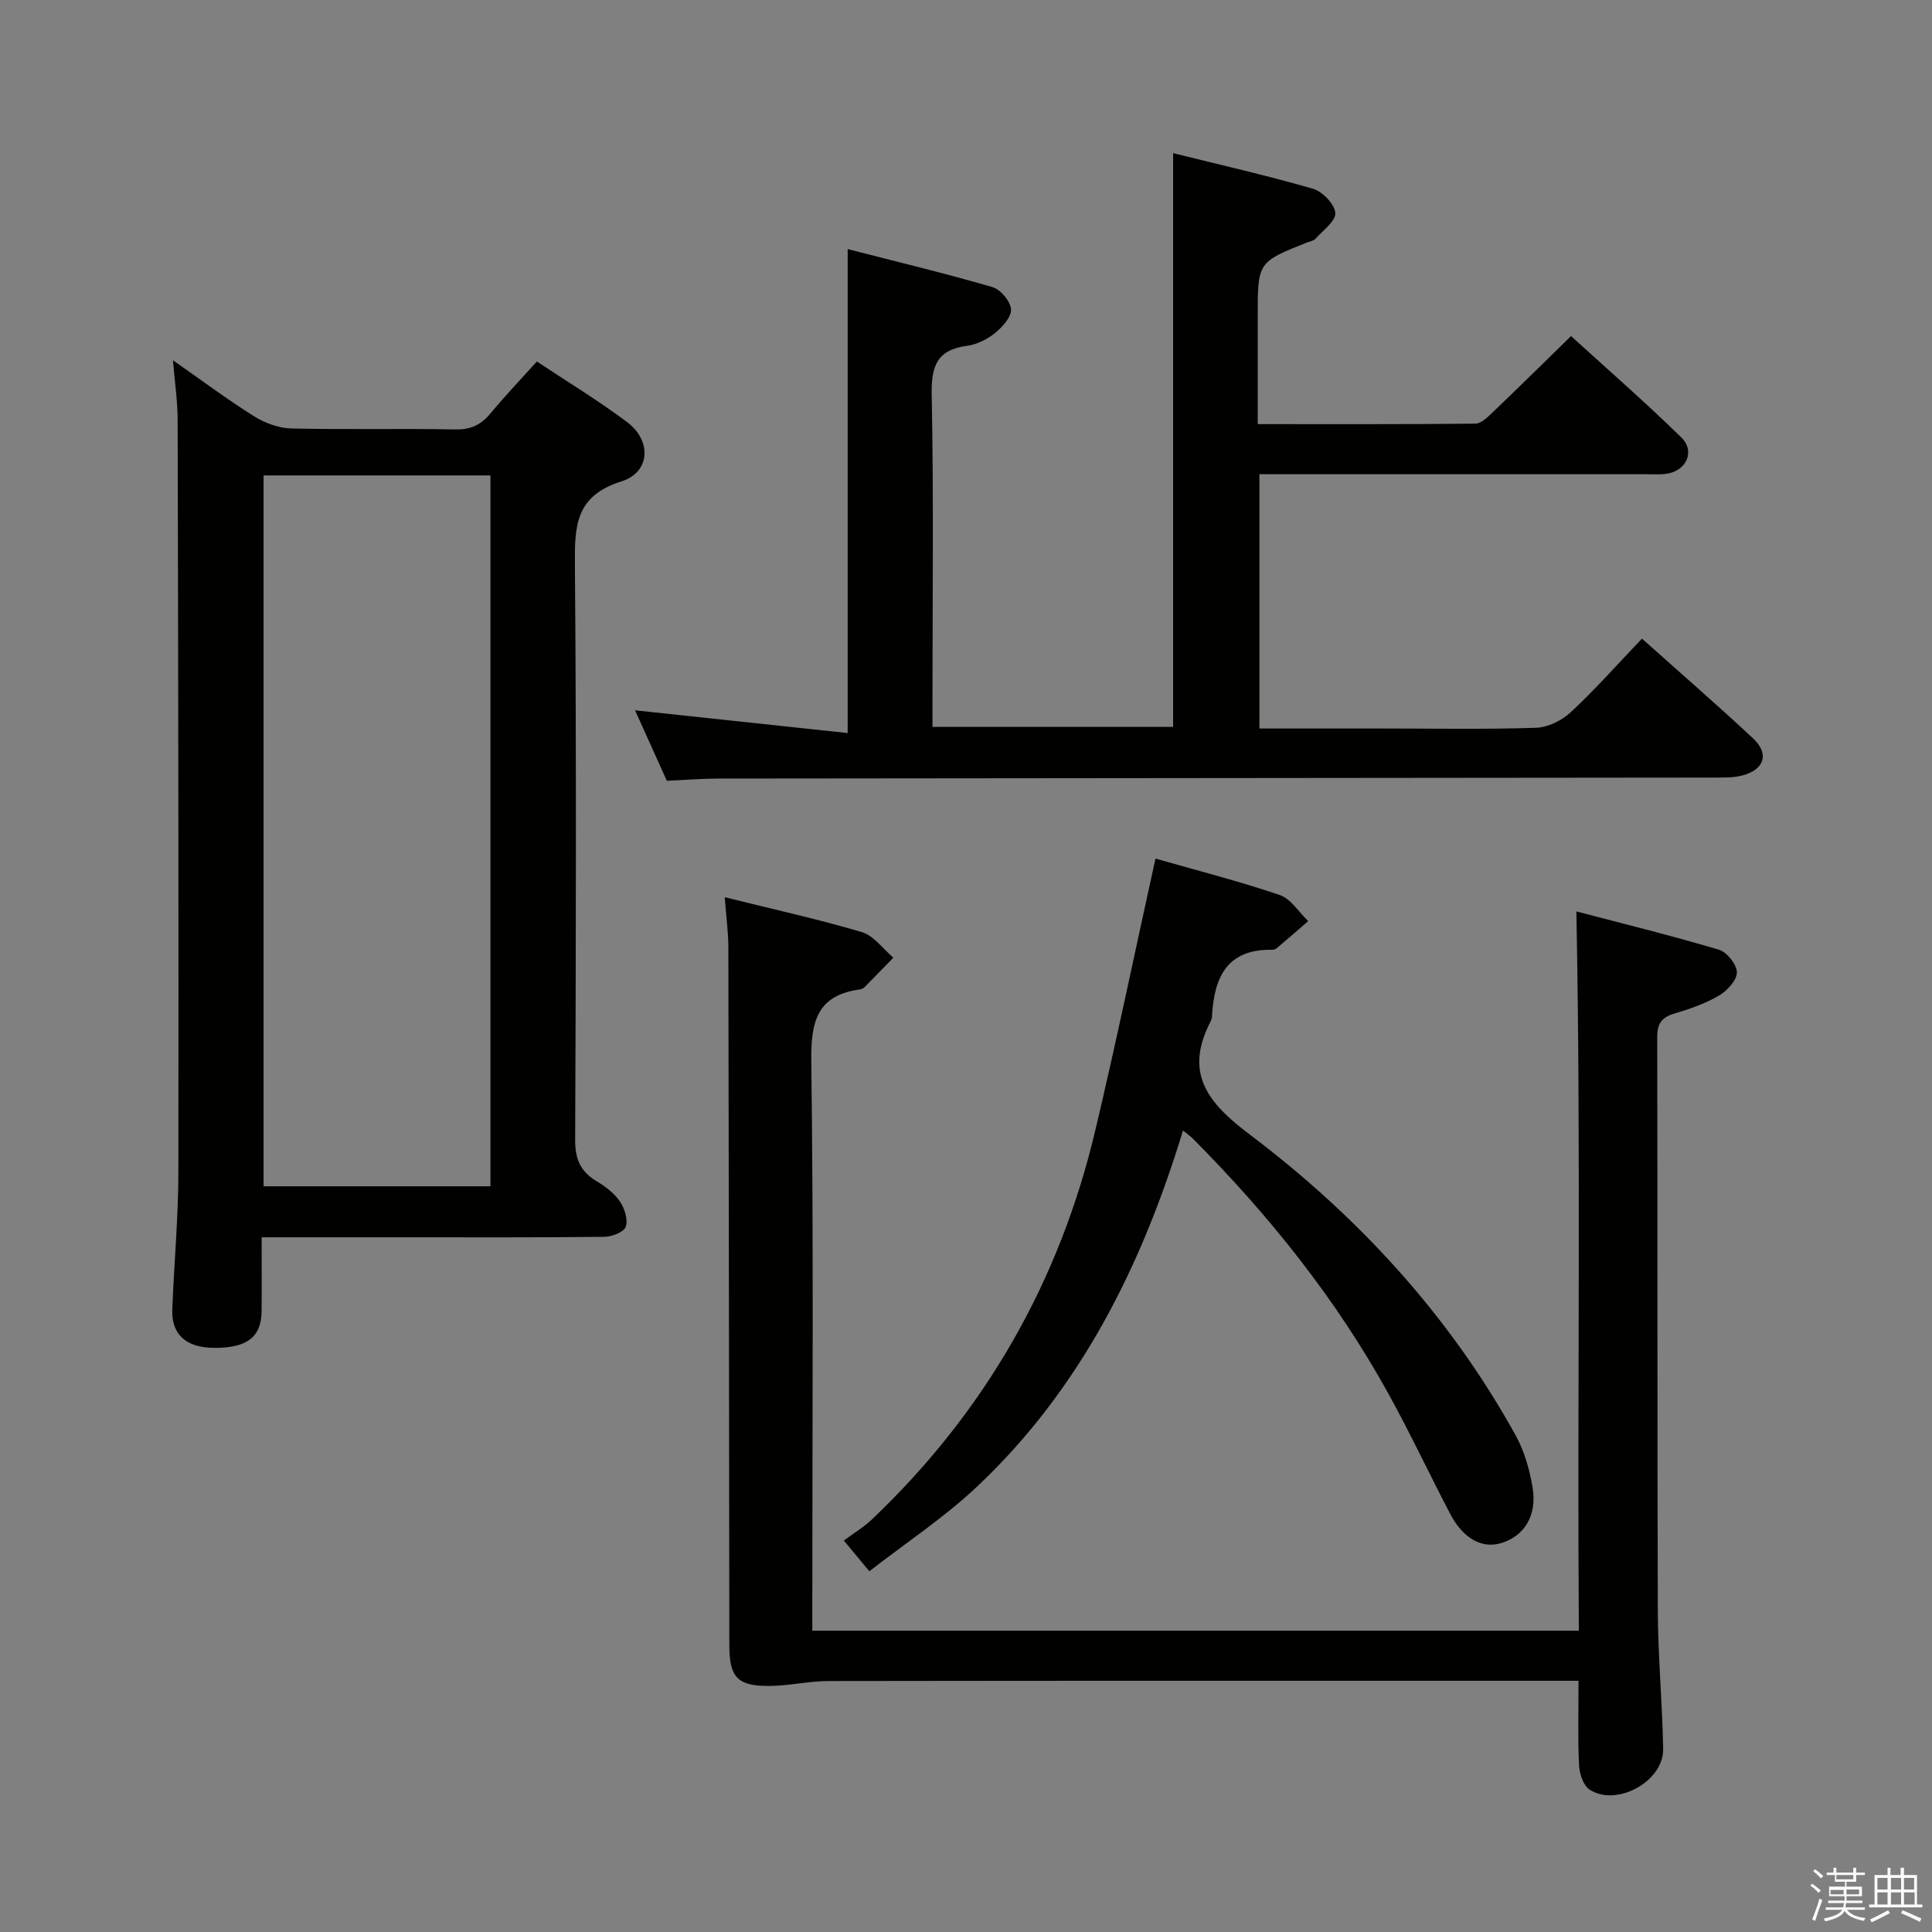 <svg enable-background="new 0 0 400 400" viewBox="0 0 400 400" xmlns="http://www.w3.org/2000/svg"><rect x="0" y="0" width="400" height="400" fill="#808080" stroke="none"/><path d="m374.8 390.4.4-.4c.7.5 1.3 1 1.8 1.4l-.5.5c-.5-.6-1.1-1.1-1.7-1.5zm1 7.3-.6-.3c.5-1.4 1.1-2.8 1.5-4.3.2.1.4.2.6.3-.5 1.3-1 2.8-1.5 4.3zm-.4-10.3.4-.4c.4.3 1 .8 1.7 1.4l-.5.5c-.4-.5-1-1-1.6-1.5zm2.5.3h1.7v-1h.6v1h3.5v-1h.6v1h1.8v.5h-1.8v1.4h-2v1h3.2v2h-3.2v.9h3.3v.5h-3.4c0 .3-.1.6-.1.9h4v.5h-3.7c.7.9 1.9 1.5 3.8 1.7-.1.2-.2.4-.3.6-2.1-.4-3.5-1.1-4-2.1-.4 1-1.8 1.7-4 2.2-.1-.2-.2-.4-.3-.6 2.1-.4 3.4-1 3.8-1.8h-3.4v-.5h3.6c.1-.3.1-.6.2-.9h-3.3v-.5h3.4c0-.3 0-.6 0-.9h-3.2v-2h3.3v-1h-2.1v-1.4h-1.7v-.5zm1.1 3.5v1h2.7c0-.3 0-.4 0-.4 0-.1 0-.2 0-.2 0-.1 0-.2 0-.3h-2.7zm1.2-3v.9h3.5v-.9zm4.7 3h-2.6v.6.4h2.6z" fill="#fafafb"/><path d="m393.6 386.7h.6v1.5h2.7v6.1h1.1v.6h-11v-.6h1.1v-6.1h2.7v-1.5h.6v1.5h2.1v-1.5zm-2.7 8.8.4.6c-1.2.6-2.5 1.3-3.8 1.9-.1-.2-.2-.4-.3-.6 1.2-.6 2.5-1.2 3.7-1.9zm-2.2-6.7v2.4h2.1v-2.4zm0 3v2.5h2.1v-2.5zm2.8-3v2.4h2.1v-2.4zm0 3v2.5h2.1v-2.5zm6 6.1c-1.4-.7-2.7-1.3-3.9-1.8l.3-.6c1.5.6 2.7 1.2 3.9 1.7zm-1.2-9.1h-2.1v2.4h2.1zm-2.1 3v2.5h2.2v-2.5z" fill="#fafafb"/><g fill="#010100"><path d="m339.95 132.22c7.95 7.11 15.61 13.75 23.01 20.66 3.37 3.15 2.39 6.4-2.11 7.64-1.88.52-3.95.46-5.93.47-68.66.08-137.33.12-205.99.2-3.48 0-6.95.29-10.87.46-2.14-4.74-4.36-9.68-6.58-14.59 14.7 1.57 29.13 3.12 44.02 4.71 0-33.89 0-66.57 0-100.2 10.01 2.57 20.06 4.99 29.98 7.87 1.67.49 3.72 2.92 3.84 4.59.12 1.58-1.78 3.68-3.31 4.92-1.62 1.31-3.77 2.38-5.81 2.65-6.3.84-7.42 4.28-7.3 10.2.42 20.99.16 42 .16 62.99v5.71h49.82c0-39.39 0-78.75 0-118.79 9.49 2.36 19.29 4.58 28.93 7.36 1.98.57 4.5 3.17 4.65 5.01.14 1.67-2.56 3.62-4.11 5.35-.4.45-1.18.56-1.8.8-10.15 4.04-10.15 4.04-10.15 15.27v22.31c15.47 0 30.27.06 45.06-.1 1.2-.01 2.53-1.34 3.55-2.31 5.29-5.06 10.51-10.2 16.26-15.82 7.5 6.84 15.37 13.69 22.82 20.98 2.98 2.92 1.01 7.03-3.2 7.55-1.48.18-3 .07-4.5.07-24.67 0-49.33 0-74 0-1.79 0-3.58 0-5.64 0v52.65h25.76c10.5 0 21.01.2 31.49-.15 2.46-.08 5.34-1.49 7.18-3.2 5.01-4.64 9.53-9.77 14.77-15.26z"/><path d="m150.05 185.76c9.81 2.44 19.19 4.5 28.38 7.22 2.48.74 4.37 3.47 6.53 5.29-1.99 2.05-3.97 4.1-5.98 6.13-.22.22-.58.39-.89.44-9.02 1.22-10.23 6.75-10.12 14.98.49 37.16.21 74.33.21 111.49v6.31h158.7c-.33-49.37.46-98.73-.51-148.92 9.28 2.44 19.46 4.94 29.5 7.92 1.66.49 3.71 3.05 3.73 4.69.02 1.62-1.98 3.8-3.65 4.78-2.82 1.66-6.02 2.79-9.18 3.72-2.65.78-3.67 2.01-3.66 4.89.09 39.5-.01 79 .12 118.49.03 9.64.93 19.28 1.11 28.92.13 6.68-9.64 12.08-15.24 8.4-1.31-.86-2.09-3.31-2.18-5.08-.27-5.61-.1-11.25-.1-17.44-2.28 0-4.05 0-5.83 0-49.83 0-99.66-.03-149.49.05-4.12.01-8.24 1.02-12.36 1.02-6.52.01-8.14-1.86-8.14-8.45-.06-48.16-.1-96.32-.2-144.49-.01-3.11-.44-6.24-.75-10.36z"/><path d="m54.17 256.17c0 5.71.05 10.53-.01 15.34-.07 5.36-3.07 7.61-9.91 7.55-5.72-.05-8.77-2.77-8.58-7.94.36-9.47 1.25-18.94 1.26-28.41.07-51.96-.03-103.92-.15-155.88-.01-3.79-.59-7.57-.97-12.24 5.96 4.16 11.24 8.12 16.81 11.61 2.24 1.4 5.11 2.45 7.72 2.51 11.32.27 22.65-.02 33.97.2 3.18.06 5.29-.97 7.23-3.31 2.96-3.56 6.16-6.92 9.61-10.76 6.4 4.26 12.79 8.12 18.72 12.58 5.1 3.84 4.78 10.37-1.22 12.25-9.58 3-9.69 9.32-9.62 17.4.32 39.64.21 79.28.05 118.91-.02 3.95 1.06 6.55 4.4 8.55 1.83 1.09 3.68 2.49 4.86 4.21.98 1.43 1.71 3.75 1.22 5.24-.36 1.09-2.86 2.07-4.42 2.09-13.65.16-27.31.1-40.97.1-9.79 0-19.58 0-30 0zm.4-157.74v147.18h46.97c0-49.29 0-98.19 0-147.18-15.84 0-31.27 0-46.97 0z"/><path d="m239.23 177.76c8.27 2.37 17.11 4.62 25.72 7.54 2.31.78 3.95 3.55 5.9 5.41-2.15 1.86-4.3 3.73-6.47 5.57-.24.2-.61.37-.92.36-9.55-.21-12.12 5.86-12.54 13.89-.02.32-.13.66-.28.95-5.49 10.61-.74 16.74 8 23.33 22.5 16.97 41.41 37.5 55.15 62.35 1.8 3.26 2.9 7.09 3.51 10.78.97 5.8-1.65 9.99-6.35 11.5-4.02 1.29-7.99-.82-10.7-6-4.32-8.25-8.27-16.7-12.77-24.85-10.85-19.66-24.76-37.03-40.57-52.91-.45-.45-.98-.81-1.98-1.62-8.55 28.06-21.22 53.5-42.57 73.66-6.83 6.45-14.8 11.7-22.37 17.59-1.78-2.14-3.04-3.66-5.28-6.35 2.04-1.53 4.18-2.81 5.94-4.5 23.38-22.28 38.76-49.21 46.16-80.6 4.35-18.35 8.17-36.82 12.42-56.1z"/></g></svg>